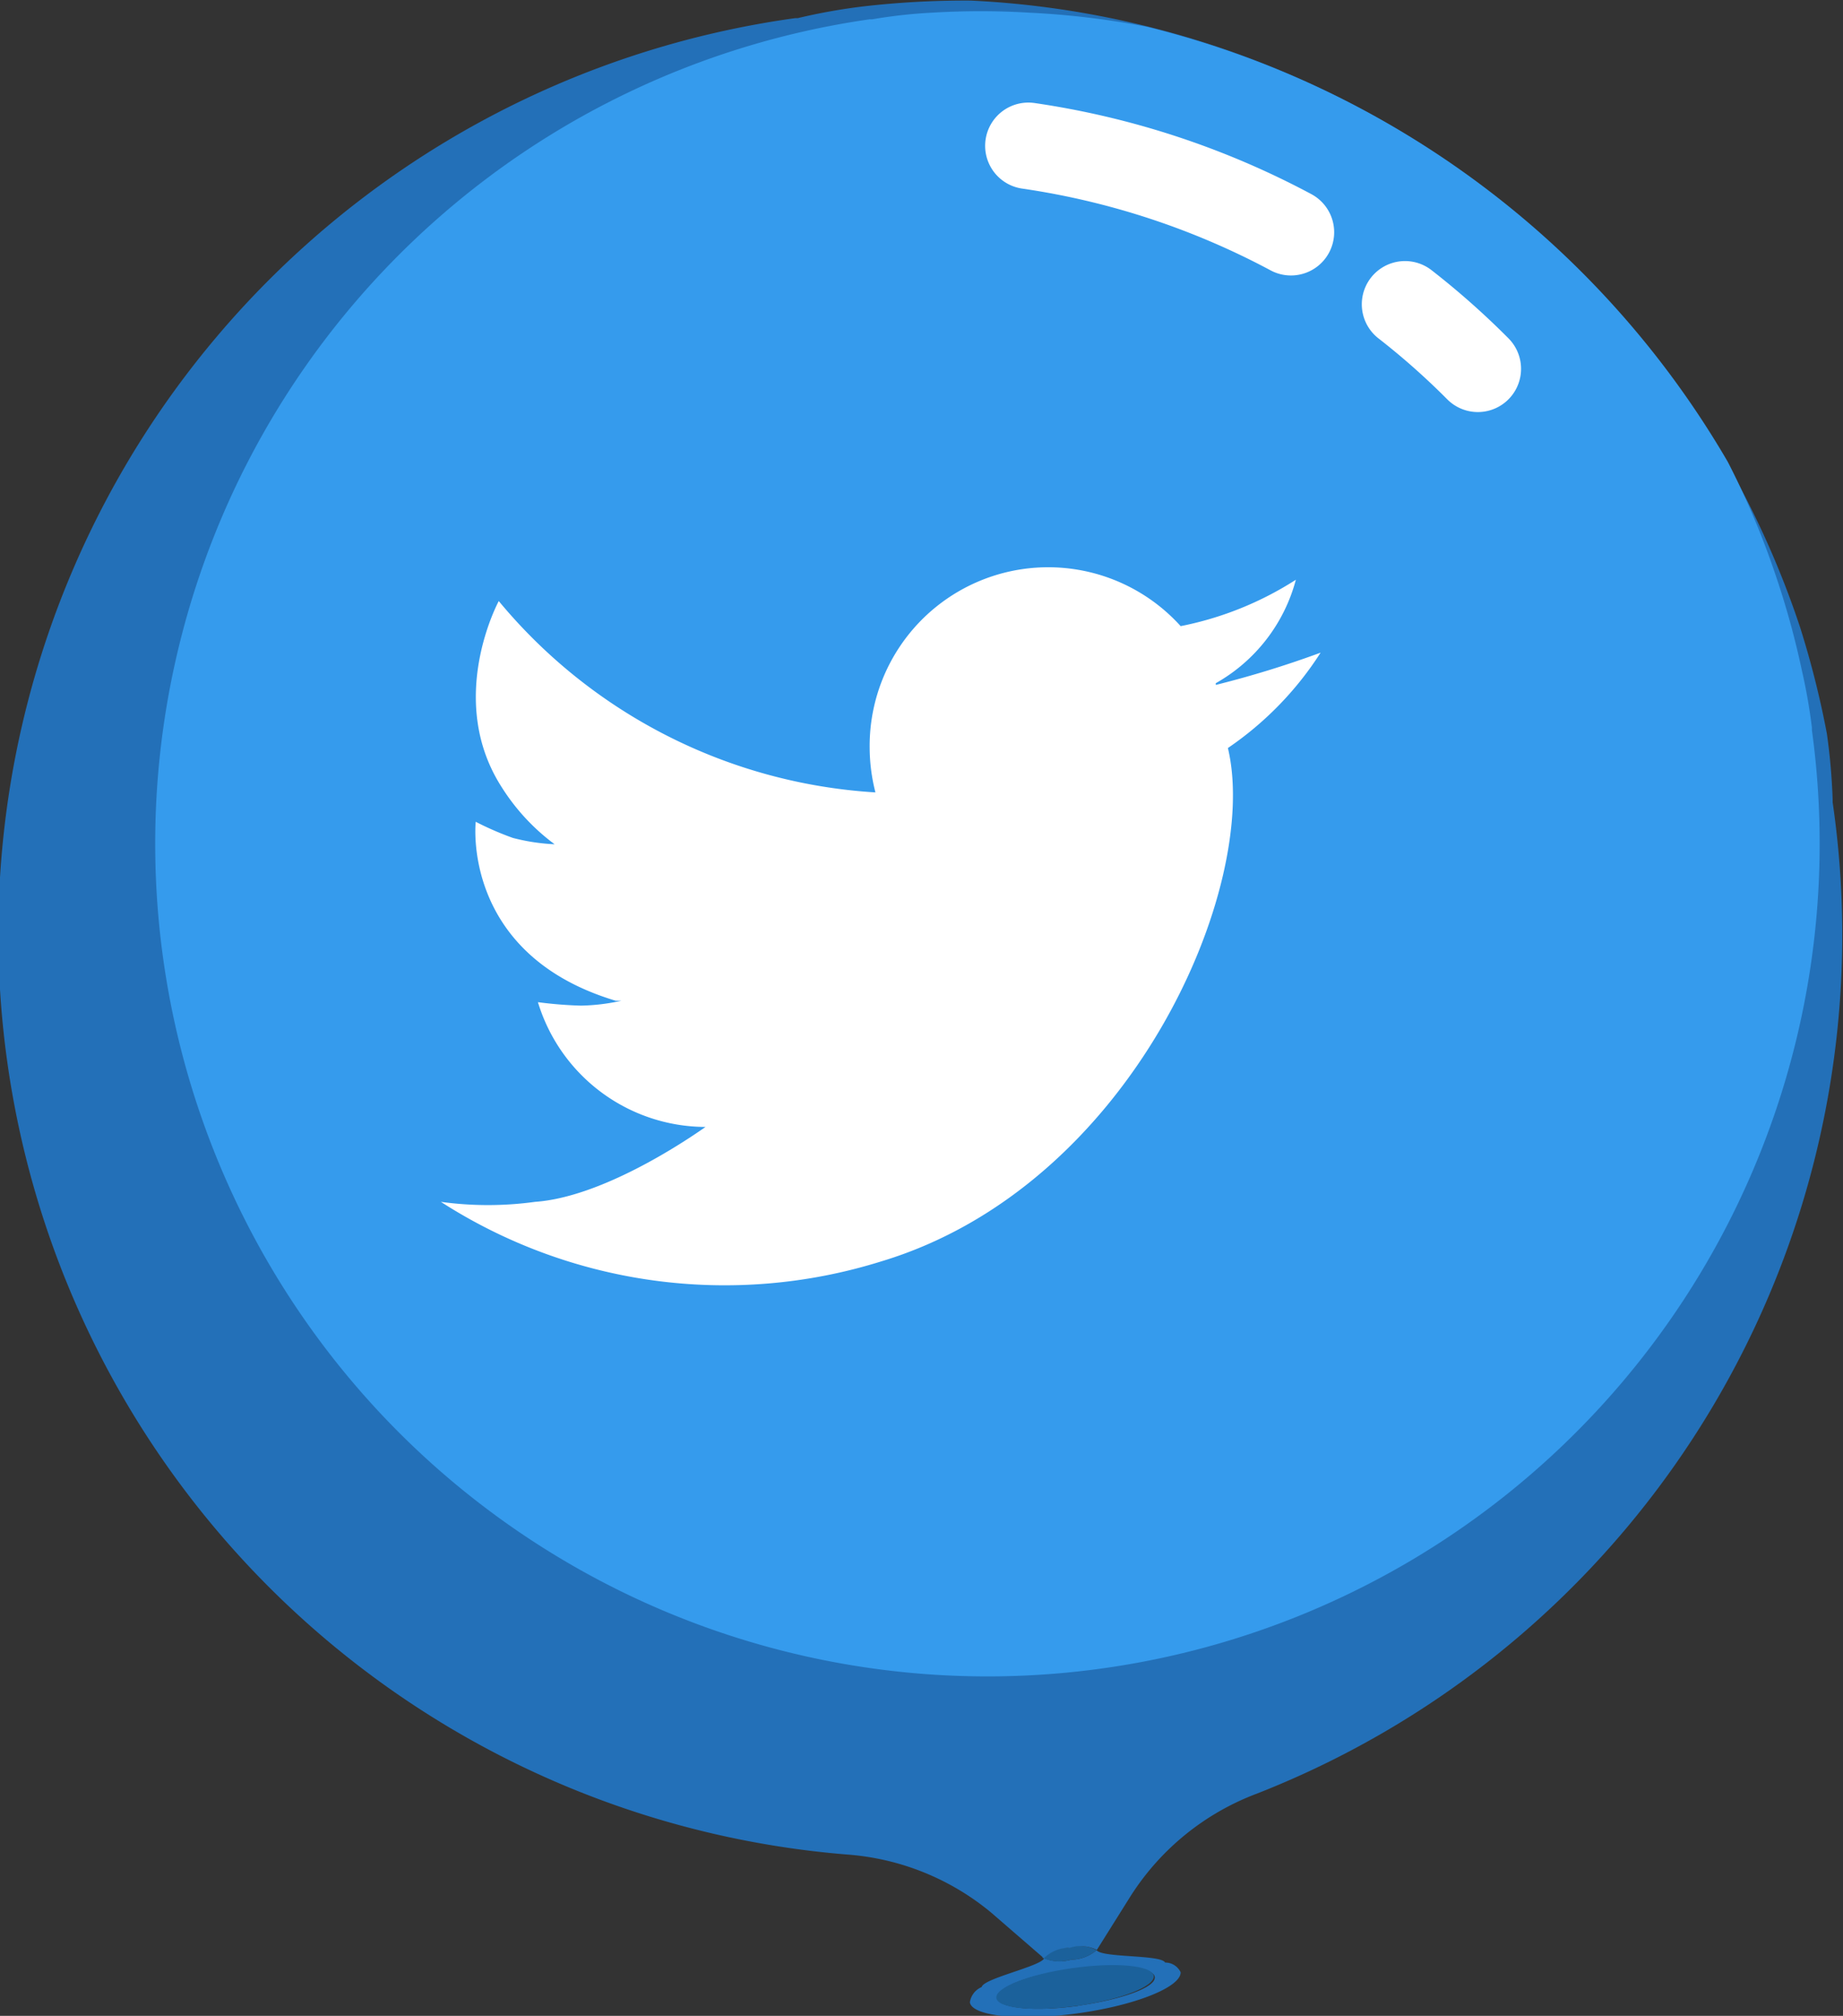 <svg id="Capa_1_copia" data-name="Capa 1 copia" xmlns="http://www.w3.org/2000/svg" viewBox="0 0 64 69.96"><rect x="0" y="0" width="64" height="69.96" fill="#333333" stroke="none"/><defs><style>.cls-1{fill:#2370b8;}.cls-2{fill:#1b619b;}.cls-3{fill:#359bed;}.cls-4{fill:none;stroke:#fff;stroke-linecap:round;stroke-linejoin:round;stroke-width:3px;}.cls-5{fill:#fff;}</style></defs><title>twitter_icon_globo</title><path class="cls-1" d="M40.46,68.15c-0.14-.28-2.19-0.16-2.38-0.43a1.38,1.38,0,0,1-.88.33A1.41,1.41,0,0,1,36.26,68c-0.11.28-2.11,0.7-2.17,1a0.68,0.68,0,0,0-.41.53c0.07,0.48,1.75.66,3.76,0.38S41,69,41,68.49A0.59,0.59,0,0,0,40.46,68.15Zm-3,1.5c-1.51.21-2.78,0.09-2.83-.27s1.13-.83,2.64-1,2.78-.09,2.83.27S38.94,69.44,37.42,69.65Z" transform="translate(0 -0.04)"/><ellipse class="cls-2" cx="37.33" cy="69" rx="2.76" ry="0.66" transform="translate(-9.26 5.84) rotate(-8.02)"/><path class="cls-2" d="M37.2,68.05a1.38,1.38,0,0,0,.88-0.33,0.11,0.11,0,0,0,0,0h0a1.28,1.28,0,0,0-1-.08,1.27,1.27,0,0,0-.89.34h0l0,0A1.41,1.41,0,0,0,37.2,68.05Z" transform="translate(0 -0.04)"/><path class="cls-1" d="M63.44,25.5a32.09,32.09,0,0,0-.93-3.69,31.55,31.55,0,0,0-2.56-5.73A32.23,32.23,0,0,0,39.81.95a31.57,31.57,0,0,0-6.1-.89A31,31,0,0,0,30,.26,20.27,20.27,0,0,0,27.7.67H27.61A32.07,32.07,0,0,0,29.4,64.4a8.85,8.85,0,0,1,5,2L36.25,68a1.24,1.24,0,0,1,.89-0.36,1.29,1.29,0,0,1,.95.07l1.18-1.88a8.91,8.91,0,0,1,4.37-3.54,32,32,0,0,0,20-34.41V27.77A21.39,21.39,0,0,0,63.44,25.5Z" transform="translate(0 -0.04)"/><path class="cls-3" d="M62.92,25.29v0.09A28.9,28.9,0,1,1,30.2.71h0.09A17.59,17.59,0,0,1,32.36.48a28,28,0,0,1,3.38,0,28.72,28.72,0,0,1,4.09.49A32.27,32.27,0,0,1,60,16.07,28.08,28.08,0,0,1,61.66,20h0a28.74,28.74,0,0,1,.91,3.3A19.21,19.21,0,0,1,62.92,25.29Z" transform="translate(0 -0.04)"/><path class="cls-4" d="M48.79,10.6a26.68,26.68,0,0,1,2.53,2.24" transform="translate(0 -0.04)"/><path class="cls-4" d="M35.71,5.1a27.84,27.84,0,0,1,9.12,3" transform="translate(0 -0.04)"/><path class="cls-5" d="M45.86,22.69a35.07,35.07,0,0,1-3.64,1.12V23.75A5.84,5.84,0,0,0,45,20.16a11.55,11.55,0,0,1-4,1.61A6.2,6.2,0,0,0,30.2,26a6.31,6.31,0,0,0,.2,1.54A18.44,18.44,0,0,1,17.32,20.9s-1.85,3.4.09,6.44a7.33,7.33,0,0,0,1.85,2,7,7,0,0,1-1.45-.22,10.66,10.66,0,0,1-1.29-.56S16,33.16,21.38,34.77l0.2,0a7,7,0,0,1-1.41.17,14.44,14.44,0,0,1-1.49-.12,6.1,6.1,0,0,0,5.77,4.33H24.5c-0.81.57-3.64,2.44-5.92,2.6a12,12,0,0,1-3.27,0,18.22,18.22,0,0,0,15.28,2.07C39.32,41.2,43.78,30.77,42.64,26A11.5,11.5,0,0,0,45.86,22.69Z" transform="translate(0 -0.04)"/></svg>